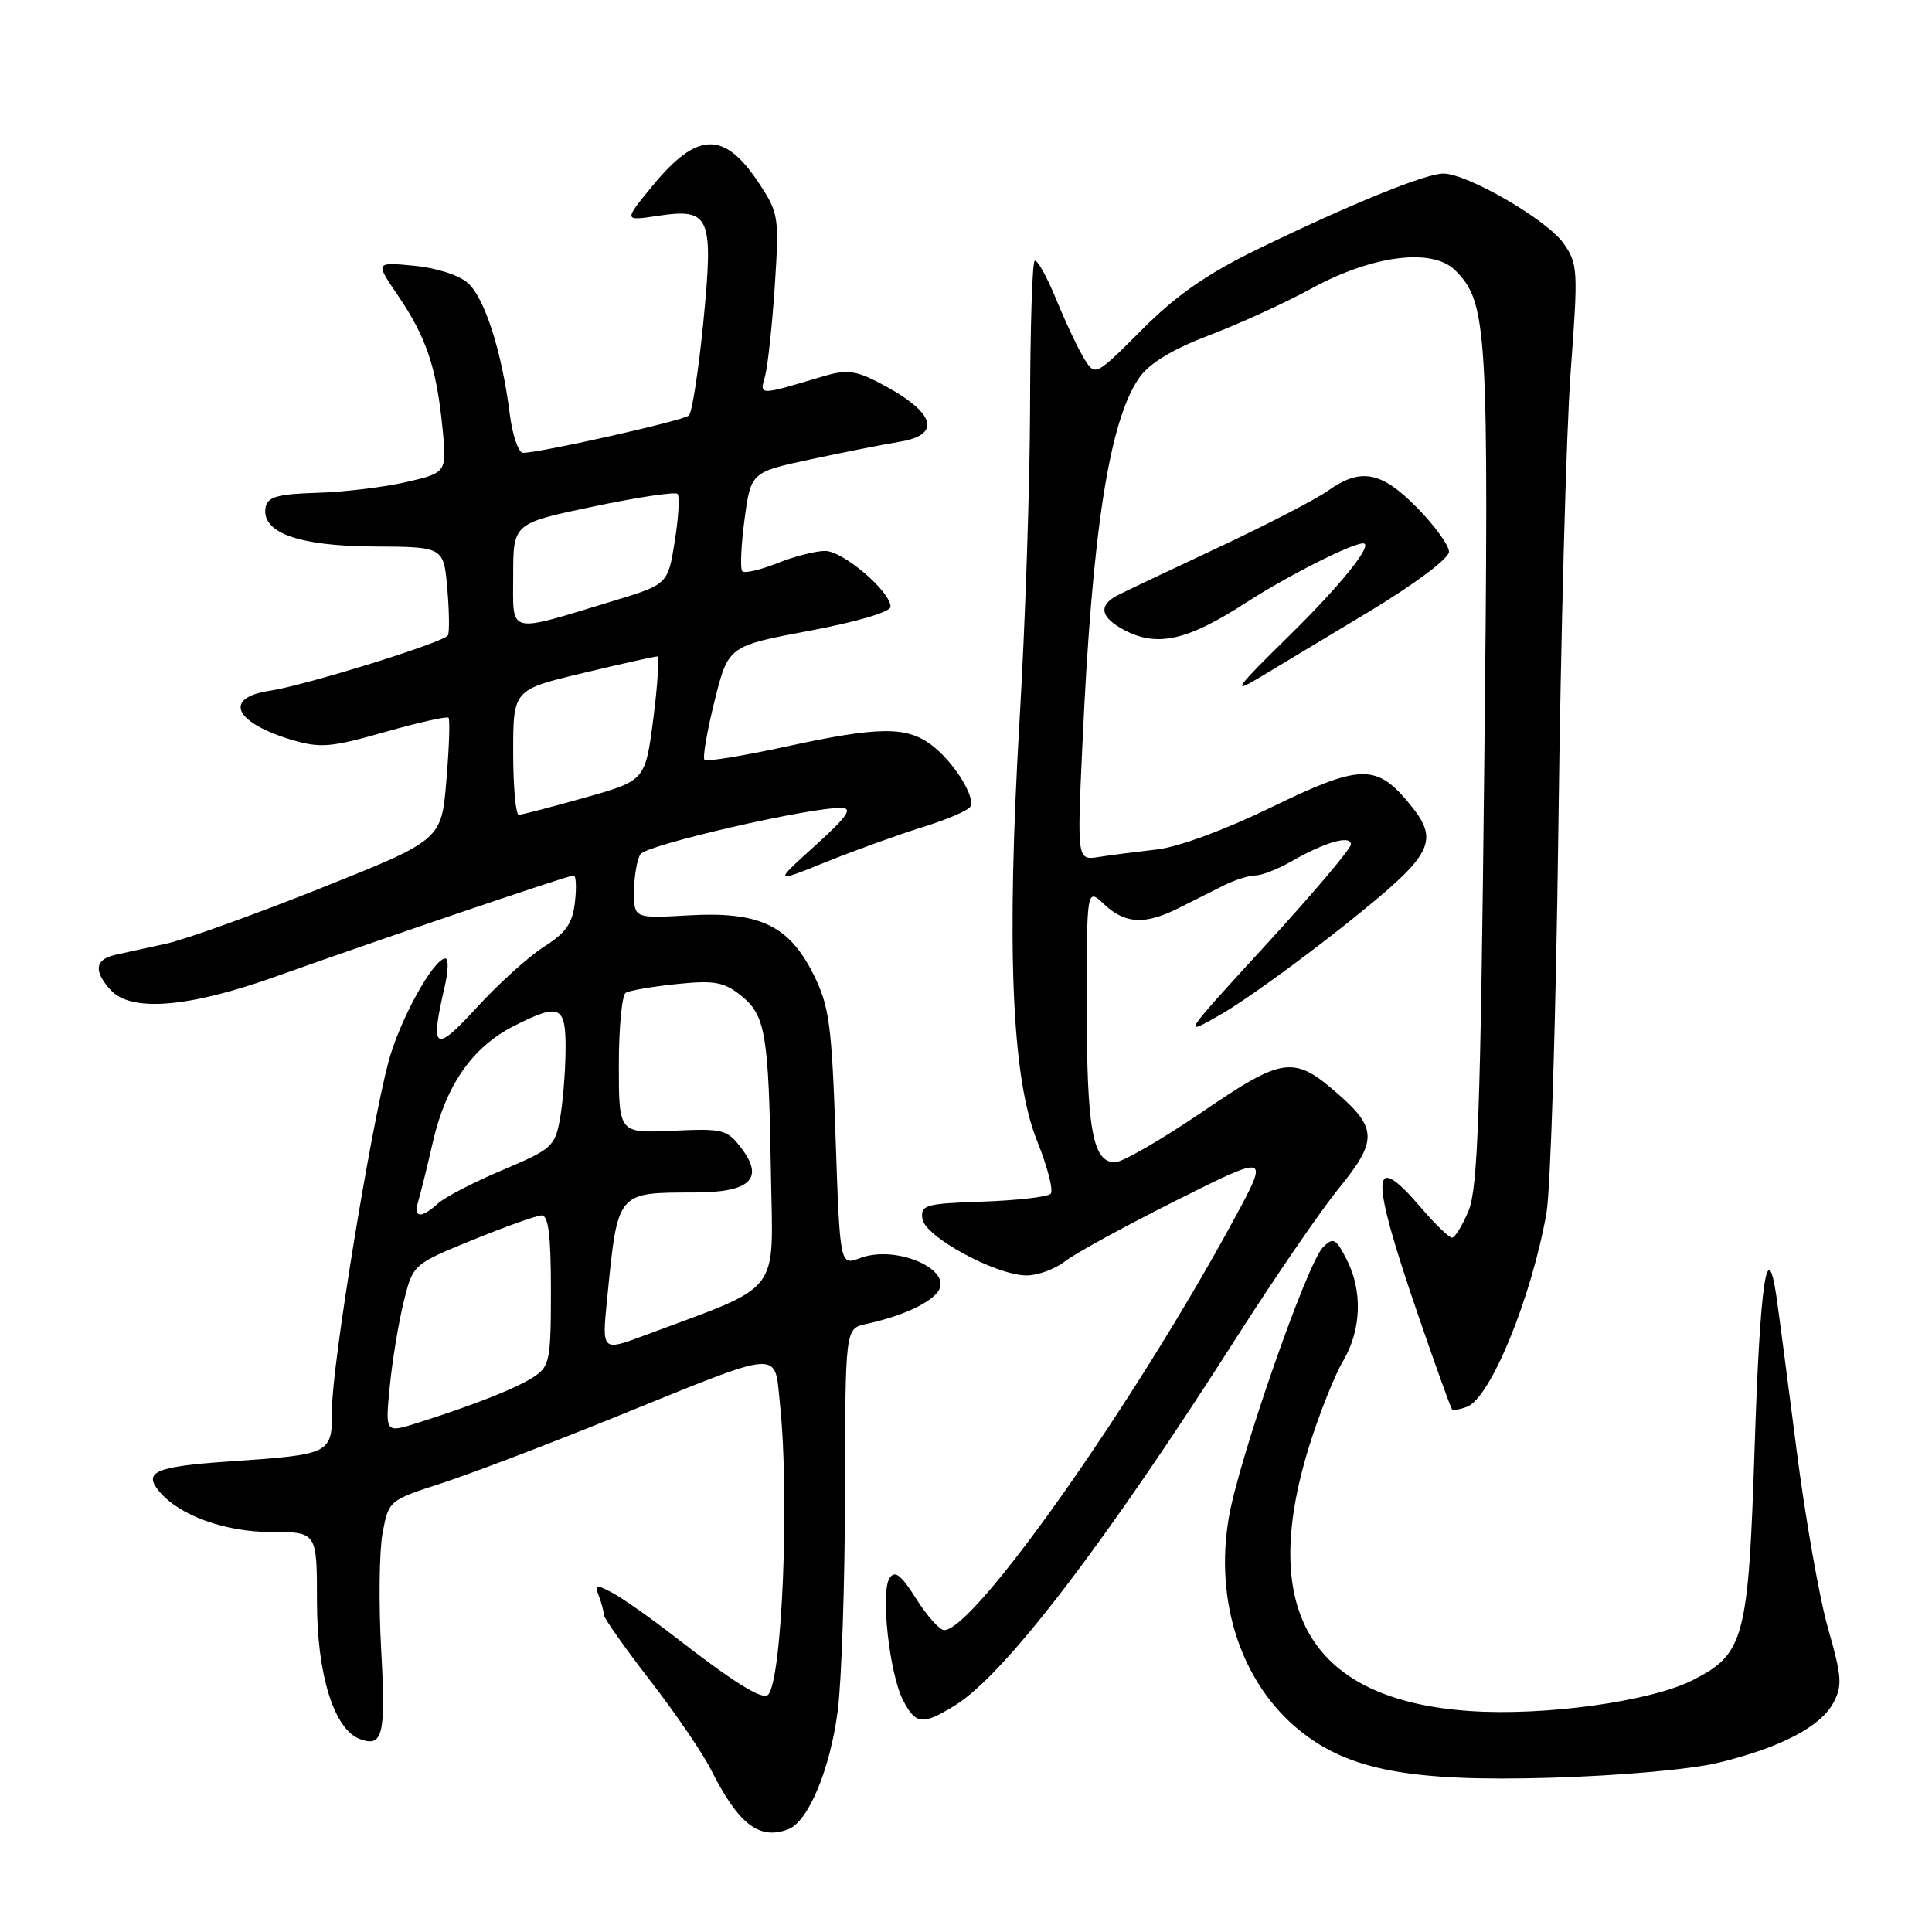 <?xml version="1.0" encoding="UTF-8" standalone="no"?>
<!DOCTYPE svg PUBLIC "-//W3C//DTD SVG 1.1//EN" "http://www.w3.org/Graphics/SVG/1.1/DTD/svg11.dtd" >
<svg xmlns="http://www.w3.org/2000/svg" xmlns:xlink="http://www.w3.org/1999/xlink" version="1.1" viewBox="0 0 256 256">
 <g >
 <path fill="currentColor"
d=" M 104.46 242.38 C 107.11 241.36 109.99 234.46 111.00 226.73 C 111.52 222.75 111.95 209.72 111.97 197.77 C 112.00 176.04 112.00 176.04 114.75 175.44 C 119.29 174.45 122.86 172.87 124.18 171.28 C 126.60 168.36 118.83 164.87 113.97 166.70 C 111.30 167.71 111.30 167.71 110.72 150.79 C 110.21 135.77 109.89 133.35 107.83 129.19 C 104.57 122.62 100.65 120.75 91.25 121.29 C 84.00 121.70 84.00 121.70 84.02 118.10 C 84.02 116.12 84.41 113.91 84.86 113.19 C 85.65 111.95 107.21 106.98 111.50 107.05 C 113.05 107.08 112.25 108.21 108.00 112.06 C 102.50 117.03 102.50 117.03 109.50 114.20 C 113.35 112.65 119.09 110.58 122.25 109.60 C 125.41 108.62 128.25 107.41 128.56 106.91 C 129.33 105.65 126.33 100.87 123.38 98.68 C 120.08 96.22 116.37 96.27 104.17 98.92 C 98.49 100.16 93.62 100.95 93.35 100.68 C 93.08 100.41 93.68 96.91 94.68 92.90 C 96.50 85.60 96.50 85.60 107.25 83.58 C 113.57 82.39 118.00 81.08 118.00 80.40 C 118.00 78.37 111.71 73.00 109.33 73.00 C 108.07 73.00 105.21 73.73 102.98 74.63 C 100.74 75.52 98.67 76.00 98.36 75.70 C 98.06 75.39 98.19 72.31 98.65 68.85 C 99.50 62.56 99.50 62.56 107.50 60.85 C 111.90 59.91 117.19 58.86 119.25 58.53 C 125.05 57.57 123.81 54.43 116.09 50.51 C 113.31 49.10 112.02 48.98 109.09 49.86 C 100.44 52.44 100.65 52.44 101.37 49.86 C 101.73 48.56 102.31 43.20 102.66 37.94 C 103.26 28.69 103.19 28.24 100.53 24.22 C 95.94 17.29 92.37 17.41 86.41 24.68 C 82.64 29.28 82.64 29.28 87.16 28.60 C 94.12 27.56 94.57 28.61 93.19 42.73 C 92.56 49.12 91.70 54.67 91.28 55.06 C 90.53 55.74 71.61 60.00 69.31 60.00 C 68.69 60.00 67.89 57.64 67.53 54.75 C 66.50 46.61 64.24 39.53 62.03 37.53 C 60.87 36.47 57.86 35.50 54.86 35.21 C 49.71 34.72 49.71 34.72 52.70 39.11 C 56.46 44.64 57.80 48.57 58.60 56.41 C 59.24 62.62 59.24 62.62 53.87 63.87 C 50.92 64.55 45.58 65.20 42.01 65.30 C 36.82 65.46 35.46 65.84 35.20 67.19 C 34.56 70.55 39.47 72.35 49.49 72.41 C 58.79 72.46 58.79 72.46 59.27 77.98 C 59.53 81.02 59.57 83.81 59.35 84.19 C 58.82 85.12 40.49 90.81 35.75 91.53 C 29.53 92.46 31.03 95.76 38.72 98.05 C 42.44 99.15 43.87 99.03 50.99 97.00 C 55.42 95.74 59.22 94.89 59.43 95.10 C 59.64 95.32 59.52 99.05 59.15 103.40 C 58.50 111.30 58.50 111.30 42.50 117.69 C 33.70 121.20 24.48 124.52 22.00 125.05 C 19.52 125.58 16.49 126.25 15.25 126.53 C 12.58 127.13 12.38 128.66 14.65 131.17 C 17.34 134.14 24.96 133.53 36.50 129.41 C 50.29 124.49 75.30 116.00 76.01 116.00 C 76.33 116.00 76.41 117.60 76.18 119.56 C 75.86 122.36 74.98 123.62 72.09 125.44 C 70.07 126.72 66.08 130.33 63.21 133.46 C 57.58 139.62 56.95 139.22 58.92 130.75 C 59.40 128.69 59.45 127.00 59.03 127.00 C 57.44 127.00 52.92 135.22 51.46 140.75 C 49.06 149.83 44.00 180.93 44.00 186.61 C 44.00 192.73 44.05 192.70 30.21 193.66 C 20.57 194.33 18.95 195.03 21.10 197.62 C 23.74 200.80 29.82 203.00 35.96 203.00 C 42.00 203.00 42.00 203.00 42.00 212.18 C 42.00 221.85 44.25 229.11 47.64 230.41 C 50.73 231.60 51.14 229.92 50.51 218.65 C 50.17 212.52 50.25 205.55 50.69 203.16 C 51.50 198.83 51.52 198.80 58.50 196.54 C 62.35 195.29 72.70 191.35 81.50 187.78 C 104.10 178.62 102.58 178.73 103.36 186.16 C 104.64 198.41 103.63 222.70 101.77 224.57 C 101.03 225.30 97.26 222.97 89.50 216.94 C 86.20 214.38 82.42 211.72 81.10 211.03 C 78.97 209.91 78.77 209.96 79.35 211.47 C 79.71 212.40 80.00 213.52 80.00 213.95 C 80.00 214.38 82.75 218.28 86.10 222.62 C 89.46 226.95 93.11 232.30 94.21 234.50 C 97.86 241.74 100.61 243.86 104.46 242.38 Z  M 227.78 233.55 C 235.99 231.54 241.24 228.79 242.94 225.62 C 244.14 223.38 244.05 222.14 242.23 215.78 C 241.08 211.78 239.20 201.07 238.04 192.00 C 236.88 182.93 235.68 173.81 235.38 171.75 C 234.16 163.50 233.21 170.05 232.51 191.45 C 231.67 217.23 231.16 219.16 224.25 222.65 C 218.68 225.46 204.64 227.40 194.76 226.72 C 173.80 225.28 166.67 213.54 173.46 191.67 C 174.80 187.37 176.82 182.28 177.95 180.37 C 180.41 176.20 180.58 171.03 178.41 166.83 C 176.99 164.09 176.66 163.92 175.31 165.26 C 173.20 167.37 164.20 193.17 162.84 201.00 C 160.89 212.25 164.50 223.09 172.26 229.34 C 178.76 234.57 186.94 236.10 205.50 235.56 C 214.86 235.28 224.11 234.45 227.78 233.55 Z  M 126.55 225.97 C 133.15 221.89 146.41 204.56 163.88 177.17 C 168.91 169.29 175.00 160.41 177.42 157.44 C 182.49 151.22 182.48 149.51 177.37 145.02 C 171.42 139.80 170.10 139.97 159.22 147.39 C 153.87 151.03 148.70 154.01 147.73 154.01 C 144.78 153.99 144.00 149.63 144.00 133.26 C 144.00 117.65 144.00 117.65 146.31 119.83 C 149.09 122.43 151.71 122.57 156.17 120.33 C 158.00 119.41 160.69 118.06 162.15 117.33 C 163.61 116.60 165.50 116.00 166.35 116.00 C 167.19 116.00 169.37 115.15 171.19 114.10 C 175.60 111.57 179.00 110.61 179.00 111.89 C 179.00 112.46 173.94 118.44 167.75 125.19 C 156.50 137.45 156.50 137.45 161.96 134.30 C 164.96 132.57 172.28 127.28 178.21 122.56 C 190.14 113.05 190.95 111.47 186.50 106.19 C 182.32 101.21 180.08 101.31 168.46 106.97 C 162.32 109.96 156.13 112.24 153.29 112.56 C 150.66 112.86 147.20 113.30 145.61 113.55 C 142.72 114.01 142.72 114.01 143.42 98.75 C 144.71 70.28 147.00 55.62 151.01 49.98 C 152.35 48.10 155.42 46.25 160.26 44.41 C 164.24 42.90 170.29 40.13 173.71 38.26 C 181.83 33.81 189.80 32.80 192.82 35.82 C 197.11 40.11 197.30 43.39 196.67 101.69 C 196.18 147.31 195.82 157.49 194.59 160.44 C 193.77 162.40 192.78 164.00 192.40 164.00 C 192.01 164.00 190.15 162.20 188.27 160.00 C 181.56 152.16 181.49 155.59 187.98 174.46 C 190.24 181.04 192.23 186.56 192.40 186.74 C 192.57 186.91 193.47 186.76 194.40 186.40 C 197.50 185.21 202.92 172.00 204.91 160.76 C 205.47 157.60 206.18 134.42 206.50 109.26 C 206.81 84.09 207.54 57.10 208.12 49.28 C 209.13 35.67 209.09 34.94 207.14 32.20 C 204.92 29.08 194.42 23.00 191.25 23.00 C 188.86 23.00 178.70 27.15 166.50 33.09 C 159.90 36.31 155.85 39.13 151.32 43.68 C 145.24 49.78 145.12 49.84 143.75 47.68 C 142.98 46.48 141.29 42.92 139.99 39.76 C 138.70 36.61 137.39 34.27 137.09 34.58 C 136.78 34.88 136.51 43.54 136.49 53.82 C 136.47 64.09 135.85 82.62 135.12 95.00 C 133.33 125.40 134.04 142.82 137.42 151.18 C 138.81 154.63 139.62 157.78 139.21 158.19 C 138.80 158.60 134.75 159.06 130.21 159.22 C 122.60 159.48 121.97 159.66 122.22 161.50 C 122.55 163.88 131.99 169.00 136.04 169.00 C 137.52 169.00 139.80 168.16 141.12 167.13 C 142.43 166.10 149.07 162.47 155.87 159.06 C 168.23 152.87 168.23 152.87 163.45 161.68 C 150.19 186.11 129.09 216.00 125.11 216.00 C 124.51 216.00 122.85 214.14 121.41 211.86 C 119.39 208.66 118.58 208.03 117.87 209.11 C 116.66 210.94 117.85 221.75 119.64 225.25 C 121.33 228.54 122.24 228.63 126.55 225.97 Z  M 181.35 81.08 C 187.48 77.38 192.00 74.00 192.00 73.11 C 192.00 72.27 190.11 69.65 187.79 67.29 C 183.04 62.45 180.31 61.93 175.94 65.04 C 174.37 66.16 167.77 69.57 161.29 72.61 C 154.80 75.65 148.85 78.48 148.06 78.89 C 145.47 80.24 145.82 81.85 149.06 83.53 C 153.39 85.77 157.37 84.86 165.13 79.84 C 170.56 76.32 179.11 72.00 180.62 72.00 C 182.11 72.00 177.64 77.57 170.61 84.45 C 163.85 91.08 163.18 91.99 166.60 89.95 C 168.85 88.60 175.49 84.61 181.35 81.08 Z  M 51.65 183.70 C 51.98 180.29 52.81 175.26 53.49 172.51 C 54.72 167.53 54.72 167.53 62.61 164.31 C 66.95 162.54 71.06 161.07 71.75 161.05 C 72.67 161.01 73.00 163.64 73.00 170.98 C 73.00 180.24 72.84 181.06 70.73 182.44 C 68.42 183.96 62.82 186.17 55.27 188.56 C 51.04 189.89 51.04 189.89 51.65 183.70 Z  M 80.43 172.28 C 81.88 157.75 81.64 158.04 92.13 158.01 C 99.37 158.00 101.29 156.18 98.28 152.20 C 96.34 149.64 95.86 149.52 89.12 149.83 C 82.00 150.16 82.00 150.16 82.00 141.14 C 82.00 136.18 82.41 131.86 82.91 131.55 C 83.42 131.24 86.46 130.72 89.66 130.39 C 94.63 129.88 95.89 130.10 98.14 131.88 C 101.44 134.50 101.85 136.90 102.15 155.36 C 102.42 171.92 103.87 170.04 85.46 176.93 C 79.76 179.06 79.76 179.06 80.43 172.28 Z  M 55.40 159.25 C 55.70 158.29 56.59 154.66 57.39 151.19 C 59.11 143.77 62.61 138.75 68.02 135.99 C 74.22 132.83 75.01 133.20 74.94 139.25 C 74.91 142.14 74.57 146.22 74.19 148.31 C 73.54 151.89 73.09 152.30 66.62 155.02 C 62.84 156.62 58.98 158.61 58.04 159.46 C 55.80 161.49 54.74 161.41 55.40 159.25 Z  M 68.00 99.70 C 68.00 91.39 68.00 91.39 77.25 89.18 C 82.34 87.96 86.75 86.98 87.07 86.98 C 87.38 86.99 87.15 90.70 86.57 95.22 C 85.50 103.43 85.50 103.43 77.50 105.69 C 73.10 106.93 69.16 107.95 68.75 107.97 C 68.34 107.99 68.00 104.26 68.00 99.70 Z  M 68.00 76.25 C 68.00 69.34 68.00 69.34 78.61 67.12 C 84.45 65.89 89.47 65.14 89.77 65.44 C 90.08 65.74 89.91 68.57 89.41 71.71 C 88.50 77.43 88.50 77.43 81.15 79.66 C 67.03 83.94 68.00 84.19 68.00 76.25 Z "/>
</g>
</svg>